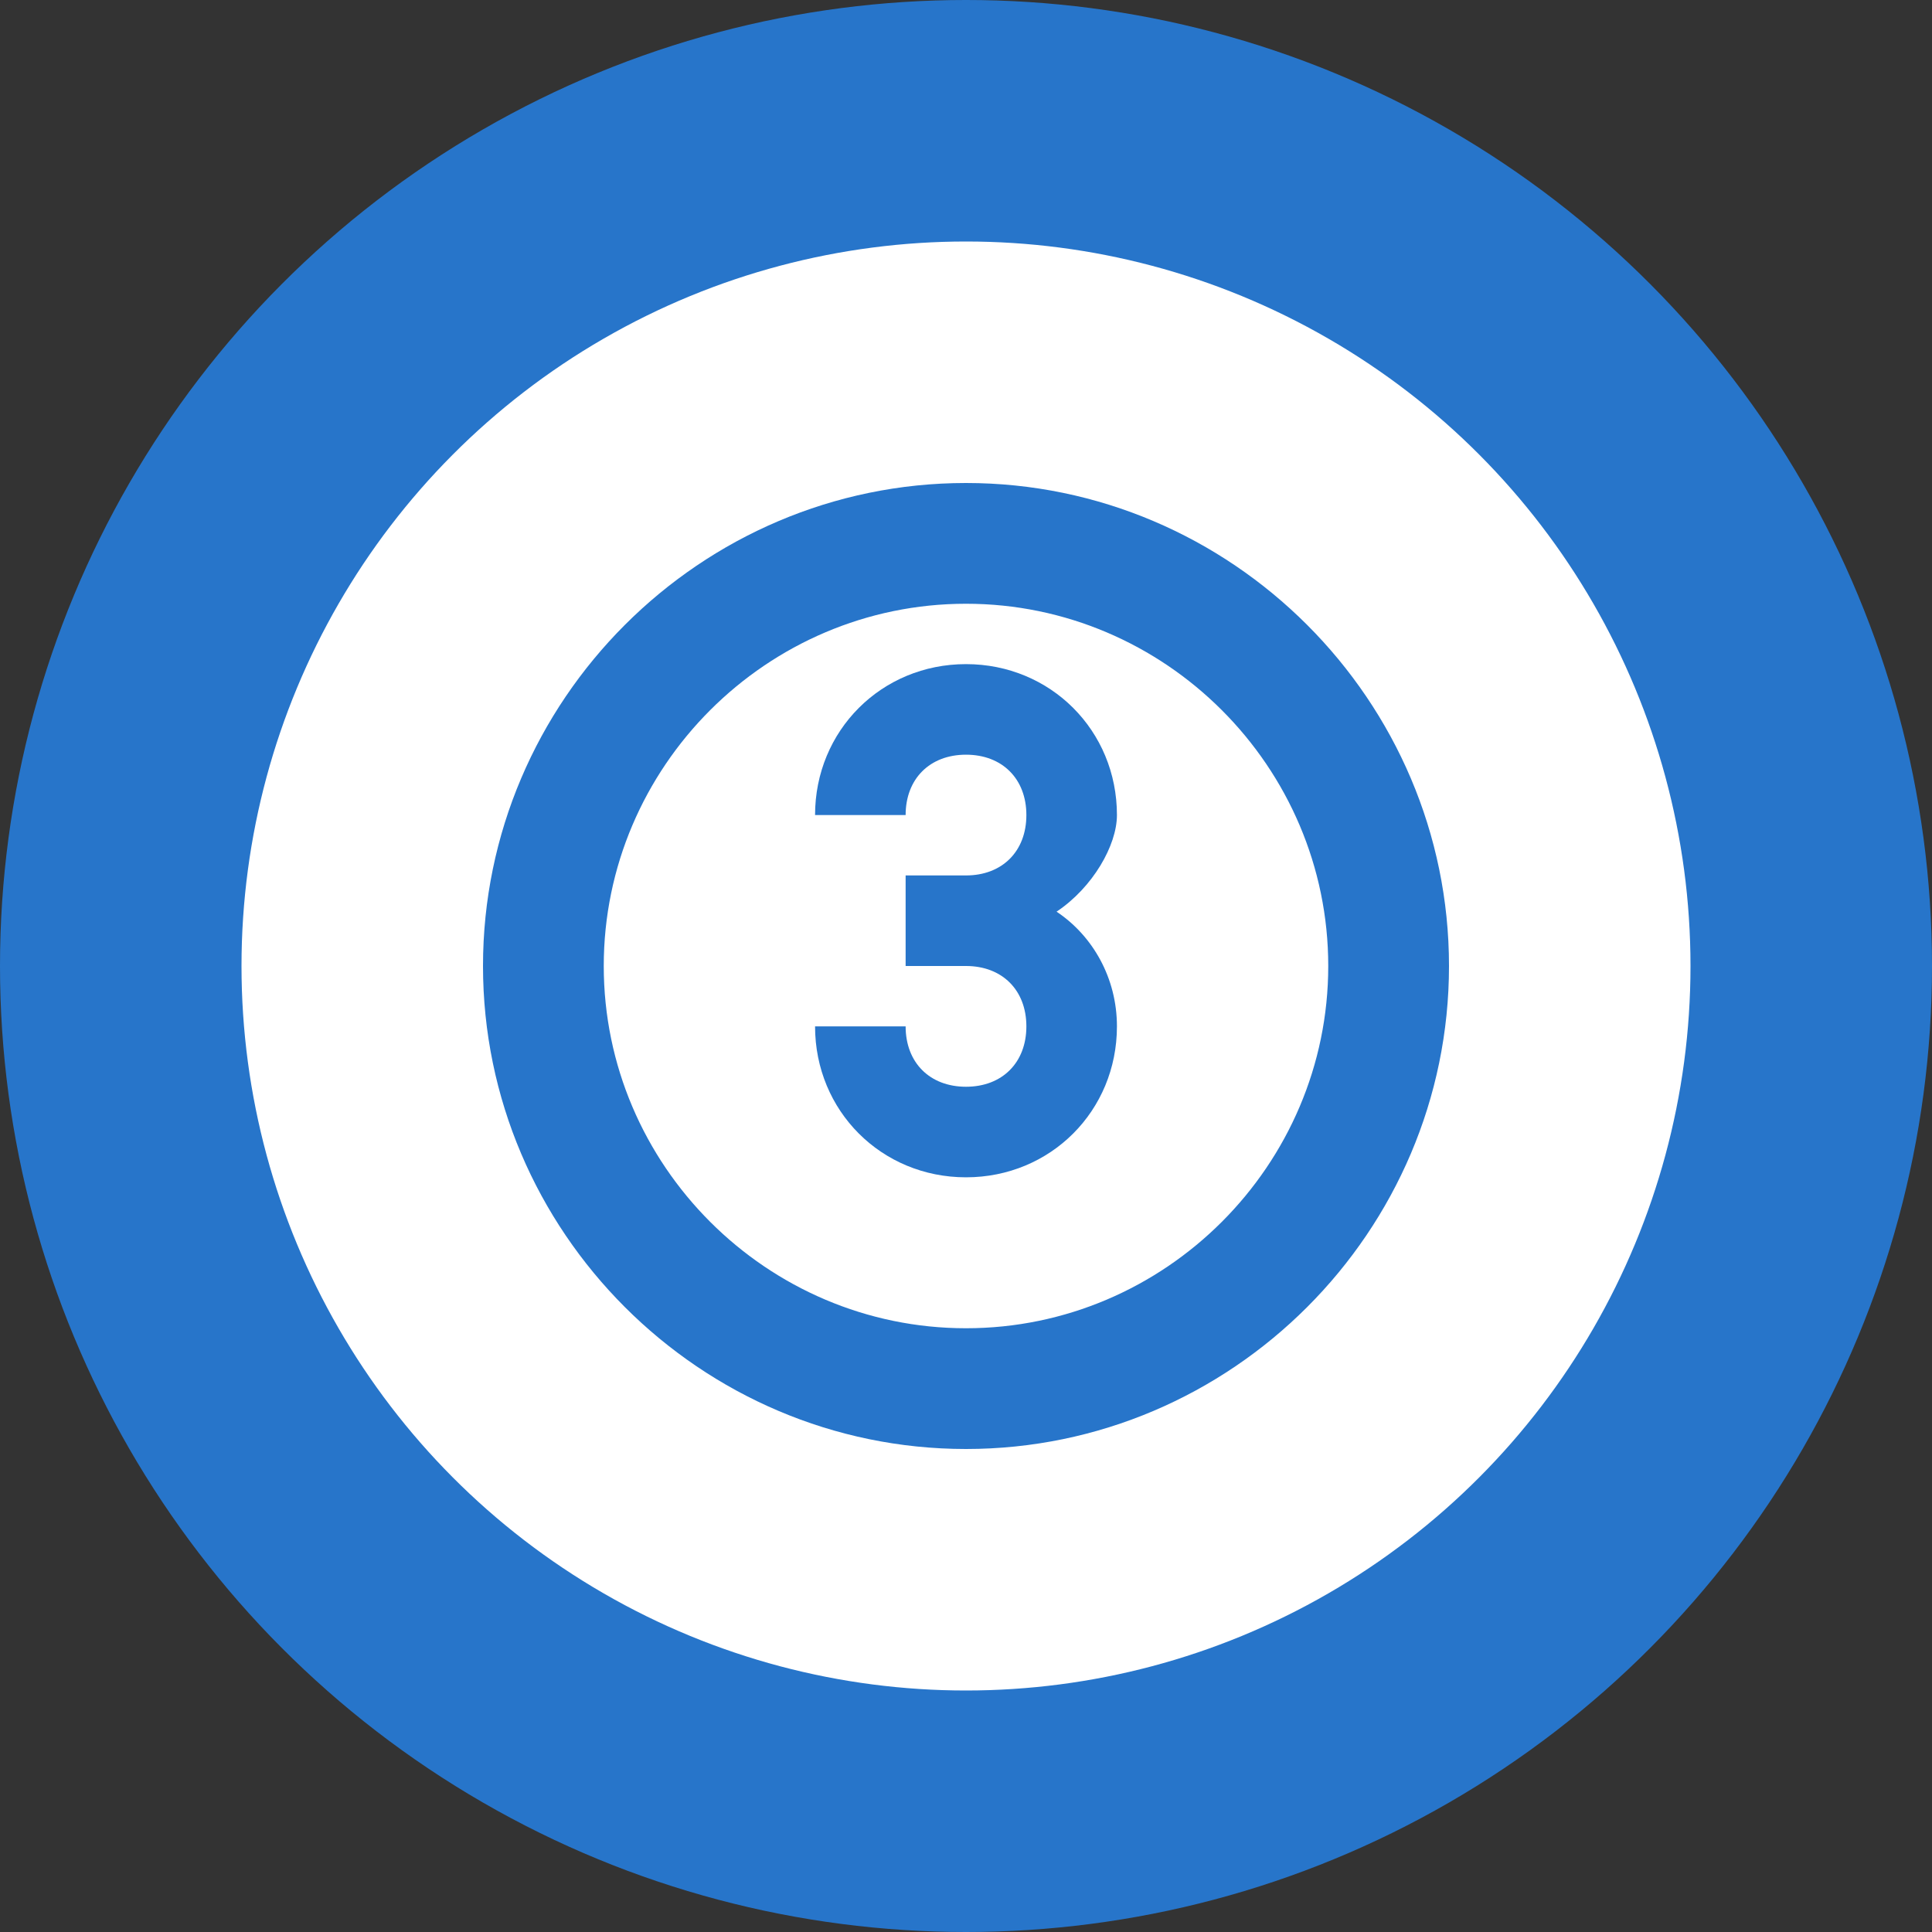 <svg width="32" height="32" viewBox="0 0 32 32" fill="none" xmlns="http://www.w3.org/2000/svg">
  <rect x="0" y="0" width="32" height="32" fill="#333333" stroke="none"/>
  <circle cx="16" cy="16" r="16" fill="#2775CA"/>
  <circle cx="16" cy="16" r="12" fill="#FFFFFF"/>
  <path d="M16 8C11.6 8 8 11.6 8 16C8 20.4 11.6 24 16 24C20.4 24 24 20.4 24 16C24 11.6 20.4 8 16 8ZM16 22C12.7 22 10 19.3 10 16C10 12.7 12.7 10 16 10C19.3 10 22 12.7 22 16C22 19.3 19.3 22 16 22Z" fill="#2775CA"/>
  <path d="M18.5 13.5C18.5 12.1 17.4 11 16 11C14.6 11 13.5 12.1 13.5 13.5H15C15 12.9 15.4 12.5 16 12.5C16.6 12.5 17 12.9 17 13.5C17 14.1 16.6 14.5 16 14.5H15V16H16C16.6 16 17 16.4 17 17C17 17.6 16.6 18 16 18C15.4 18 15 17.6 15 17H13.5C13.5 18.4 14.6 19.5 16 19.5C17.4 19.5 18.5 18.4 18.5 17C18.5 16.2 18.1 15.5 17.5 15.1C18.1 14.7 18.5 14 18.5 13.5Z" fill="#2775CA"/>
</svg>
